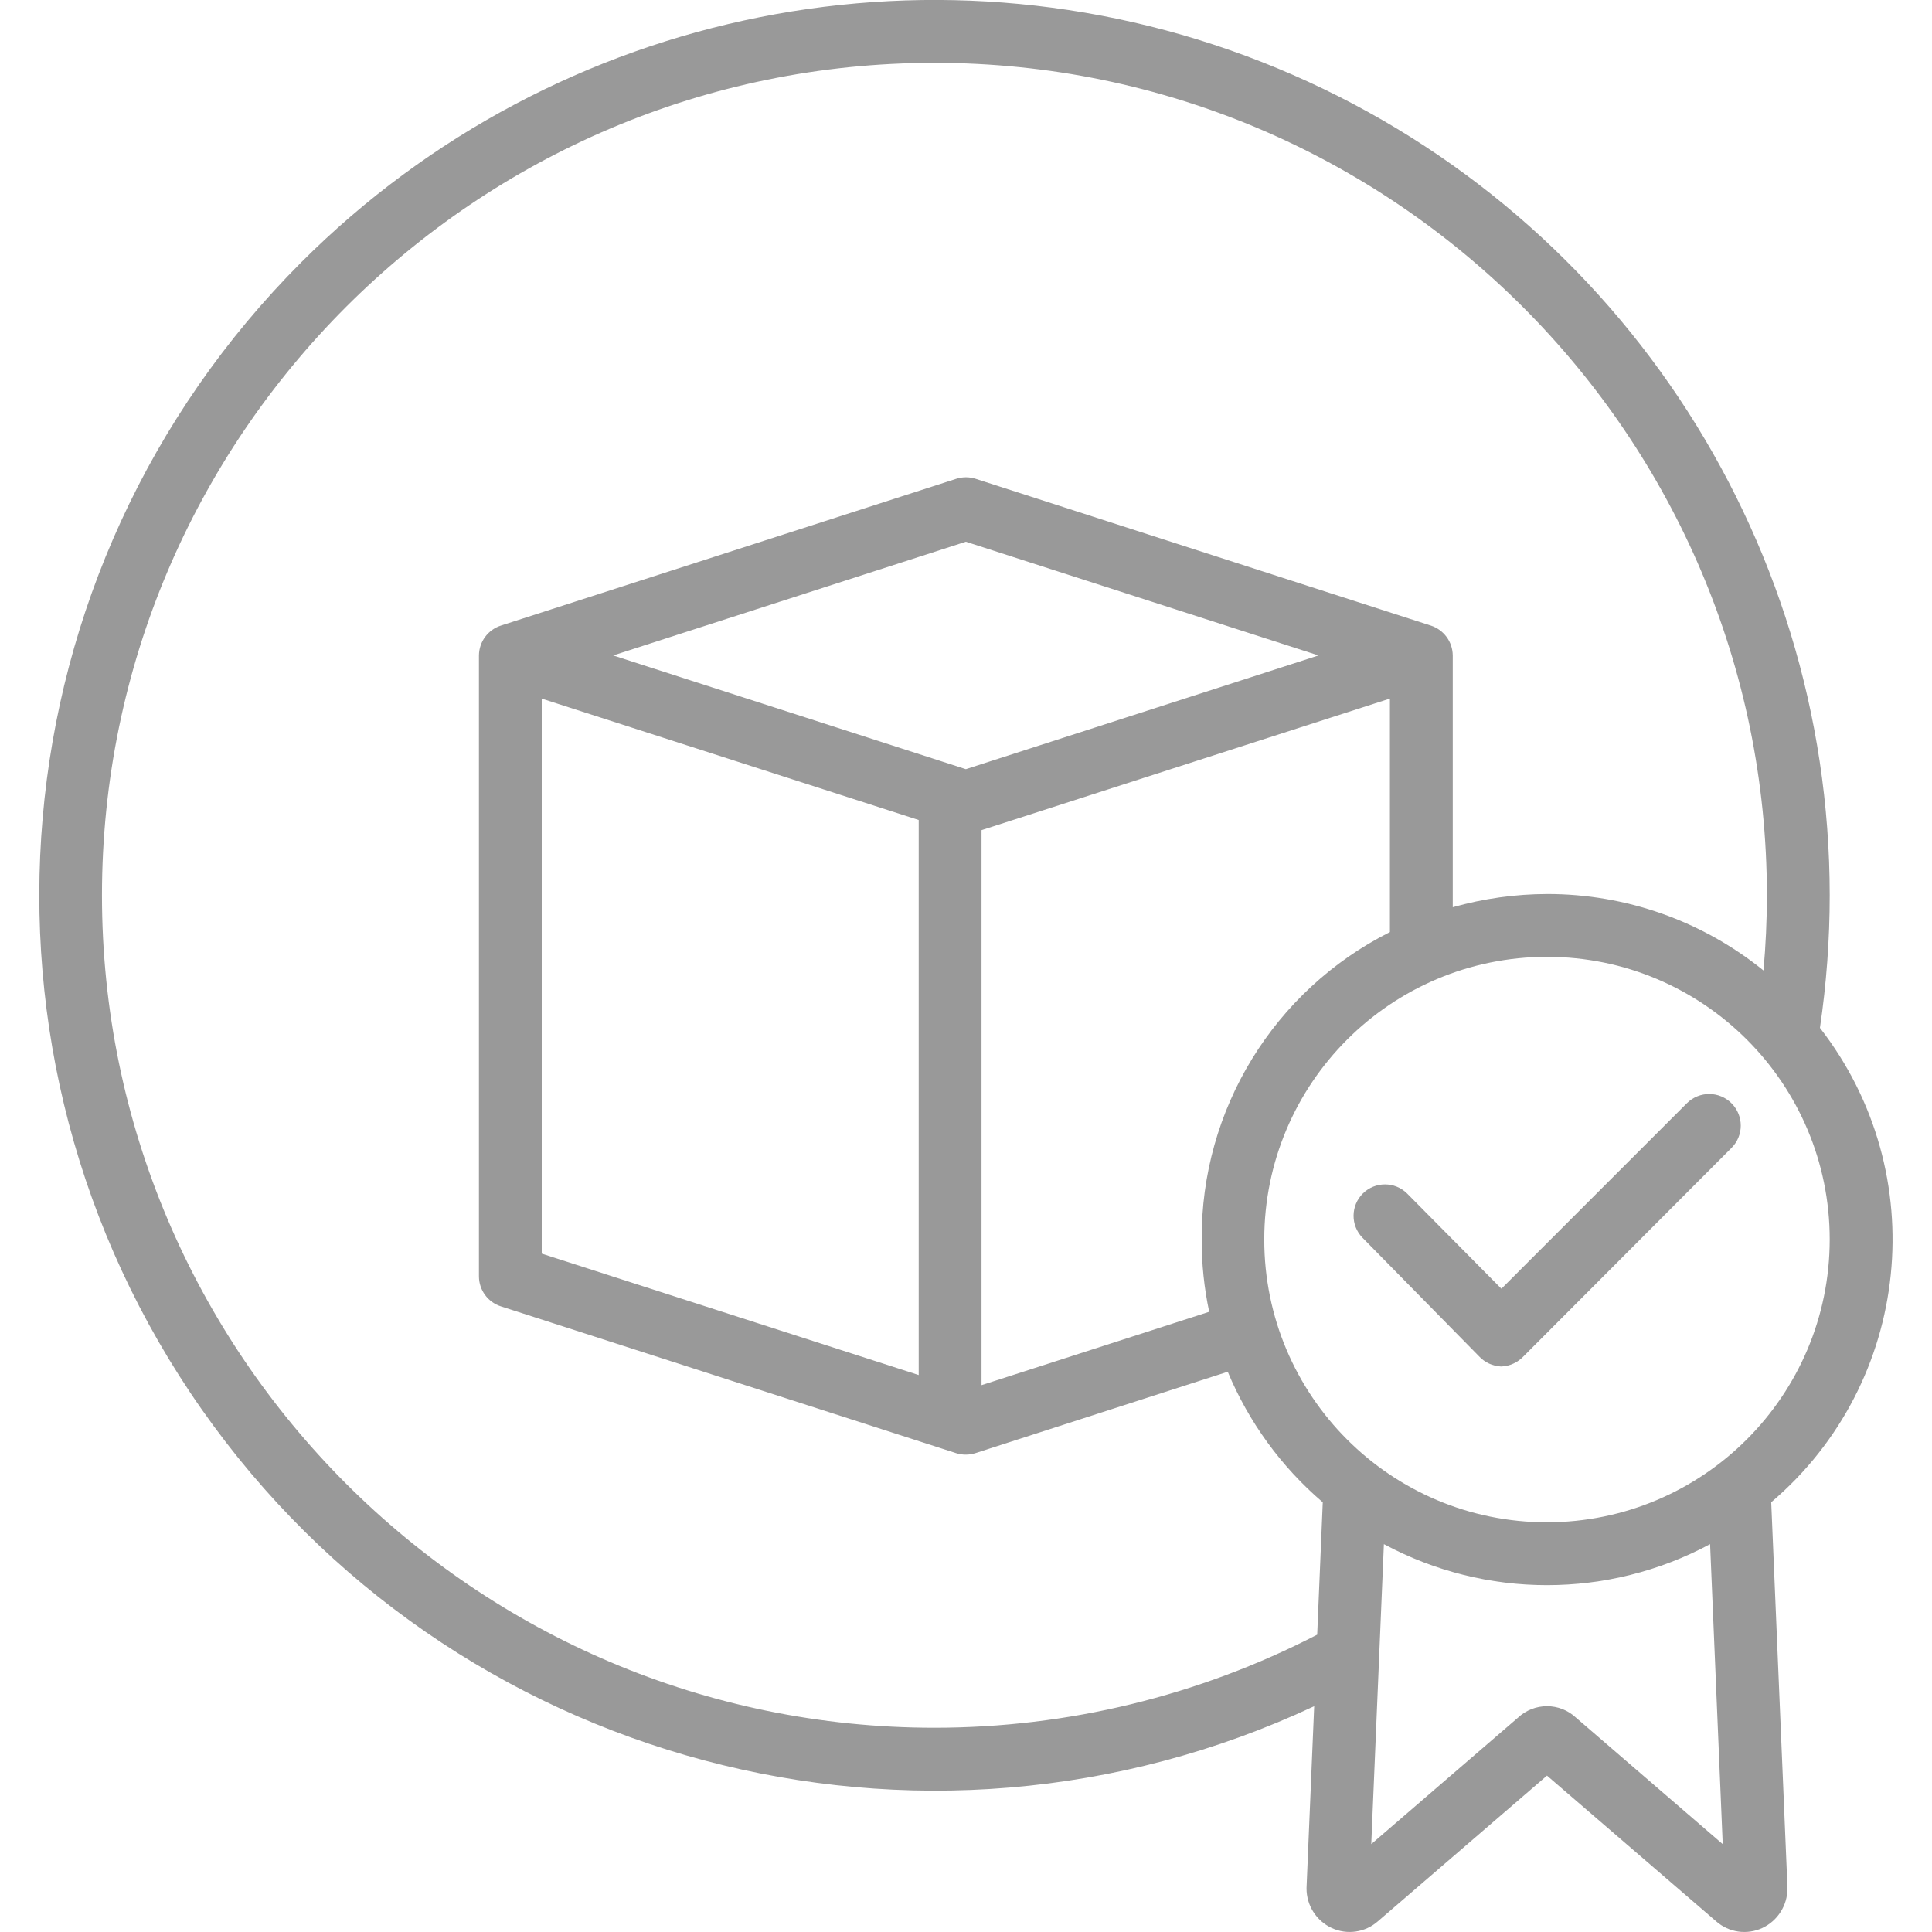 <svg width="50" height="50" viewBox="0 0 50 50" fill="none" xmlns="http://www.w3.org/2000/svg">
<g clip-path="url(#clip0)">
<path d="M47.353 23.17C47.353 13.799 41.708 5.35 33.05 1.763C24.392 -1.823 14.426 0.159 7.799 6.786C-0.153 14.744 -1.241 27.264 5.22 36.474C11.68 45.684 23.821 48.924 34.011 44.157L33.814 48.837C33.814 48.849 33.813 48.861 33.813 48.872C33.812 49.312 34.066 49.711 34.465 49.897C34.862 50.081 35.331 50.013 35.659 49.724L40.036 45.953L44.415 49.725C44.743 50.014 45.211 50.081 45.608 49.897C46.006 49.711 46.26 49.311 46.259 48.872C46.259 48.861 46.259 48.849 46.259 48.837L45.839 38.878C49.476 35.782 50.031 30.372 47.1 26.601C47.268 25.466 47.353 24.318 47.353 23.17ZM24.183 44.714C12.303 44.714 2.639 35.05 2.639 23.17C2.639 11.29 12.303 1.626 24.183 1.626C36.062 1.626 45.727 11.29 45.727 23.17C45.727 23.819 45.697 24.47 45.639 25.116C44.056 23.834 42.08 23.135 40.042 23.137C39.216 23.139 38.393 23.254 37.597 23.479V16.963C37.594 16.609 37.364 16.297 37.027 16.189L25.249 12.391C25.086 12.339 24.911 12.339 24.748 12.391L12.966 16.189C12.628 16.297 12.398 16.609 12.395 16.963V33.035C12.397 33.389 12.627 33.702 12.964 33.809L24.742 37.607C24.906 37.659 25.081 37.659 25.244 37.607L31.774 35.501C32.317 36.805 33.16 37.962 34.233 38.879L34.089 42.305C31.027 43.888 27.63 44.714 24.183 44.714ZM31.1 32.08C31.098 32.708 31.163 33.334 31.294 33.949L25.402 35.848V21.484L35.971 18.079V24.122C32.967 25.633 31.079 28.717 31.1 32.08ZM14.02 18.08L23.776 21.222V35.586L14.02 32.444V18.08ZM24.996 19.906L15.869 16.963L24.996 14.02L34.123 16.963L24.996 19.906ZM44.584 47.726L40.79 44.456C40.367 44.056 39.706 44.056 39.282 44.456L35.488 47.726L35.815 39.962C38.451 41.377 41.621 41.377 44.257 39.962L44.584 47.726ZM40.036 39.397C35.995 39.397 32.719 36.121 32.719 32.08C32.719 28.039 35.995 24.763 40.036 24.763C44.077 24.763 47.353 28.039 47.353 32.08C47.349 36.119 44.075 39.392 40.036 39.397Z" fill="#999999"/>
<path d="M43.659 28.549L38.856 33.352L36.415 30.887C36.099 30.574 35.588 30.574 35.271 30.887C34.955 31.201 34.949 31.711 35.26 32.031L38.276 35.1C38.425 35.261 38.632 35.356 38.851 35.365H38.852C39.071 35.356 39.278 35.262 39.428 35.103L44.808 29.711C45.13 29.393 45.132 28.876 44.814 28.555C44.497 28.234 43.98 28.232 43.659 28.549Z" fill="#999999"/>
</g>
<defs>
<clipPath id="clip0">
<rect width="50" height="50" fill="white"/>
</clipPath>
</defs>
</svg>
